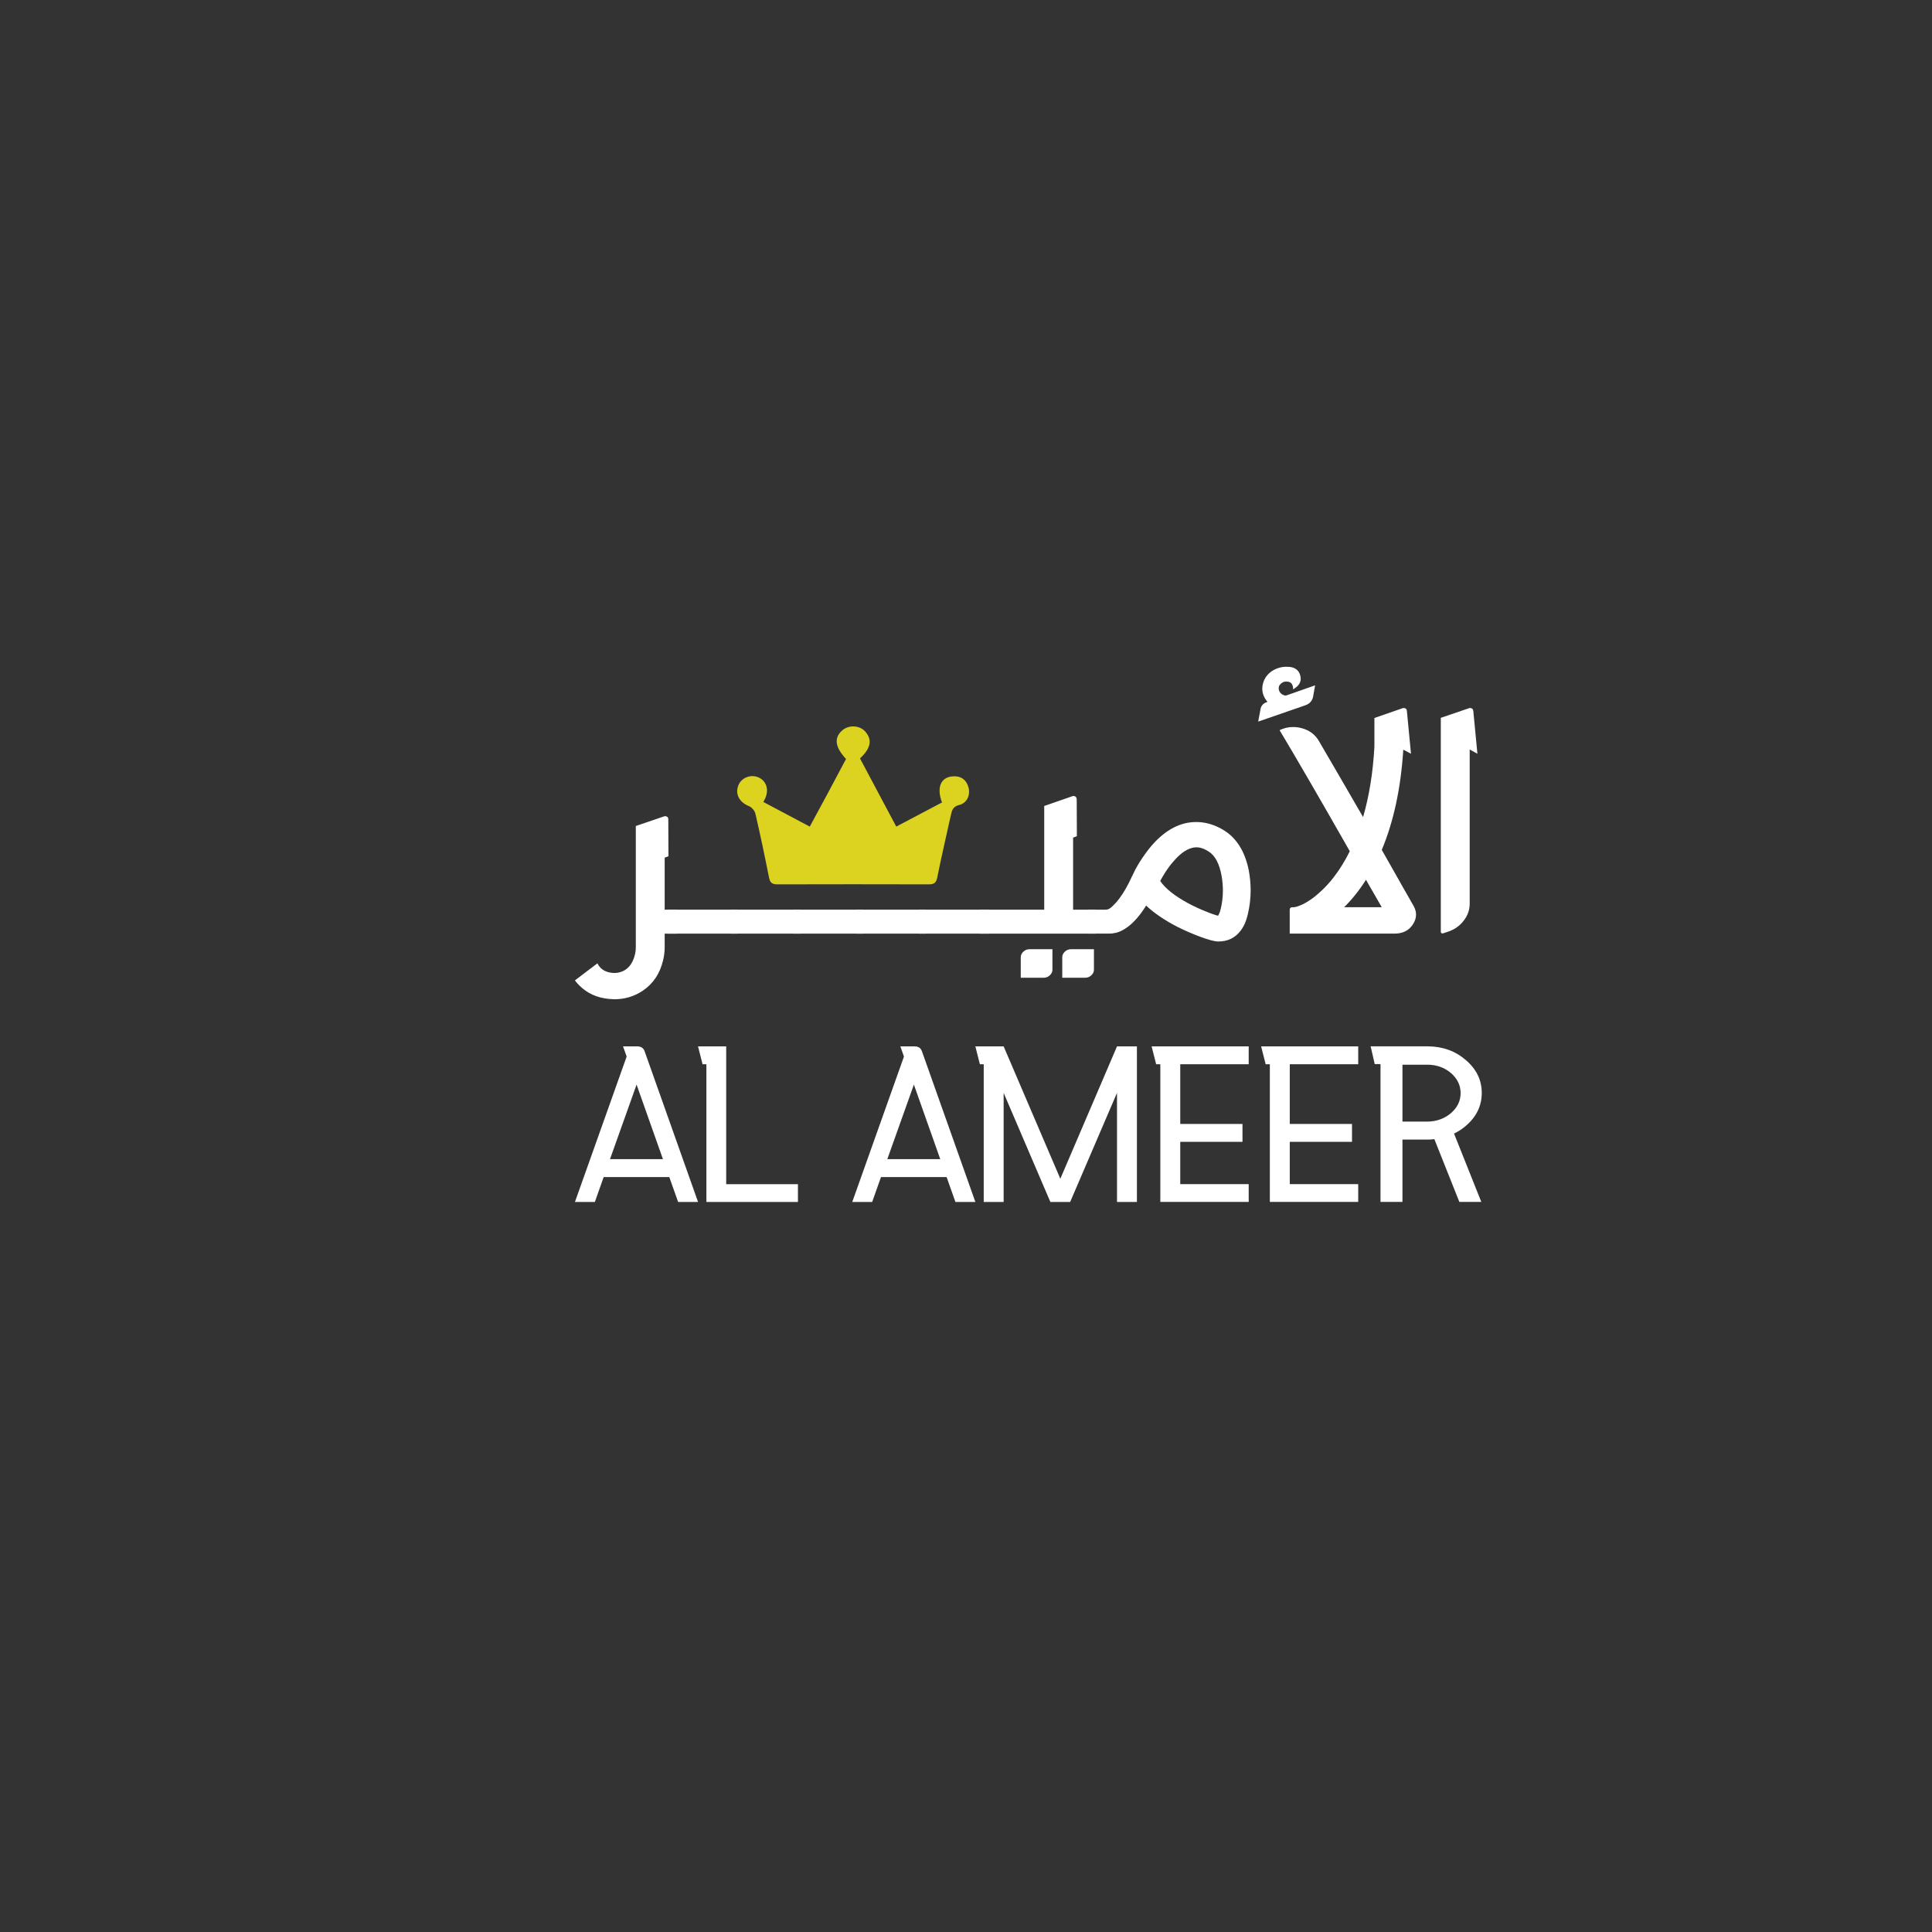 <?xml version="1.0" encoding="UTF-8"?>
<svg id="Layer_1" xmlns="http://www.w3.org/2000/svg" version="1.1" viewBox="0 0 1080 1080">
  <rect x="0" y="0" width="1080" height="1080" fill="#333333" stroke="none"/>
  <!-- Generator: Adobe Illustrator 29.0.0, SVG Export Plug-In . SVG Version: 2.1.0 Build 186)  -->
  <defs>
    <style>
      .st0 {
        fill: #fff;
      }

      .st1 {
        fill: #dcd321;
      }
    </style>
  </defs>
  <g>
    <path class="st0" d="M390.2,671.89h-11.13l-4.93-13.91h-36.68l-4.93,13.91h-11.13l28.9-81.27-2.02-5.69h7.91c2.15,0,3.54.93,4.17,2.78l29.85,84.18ZM340.99,647.98h29.6l-14.74-41.68-14.86,41.68Z"/>
    <path class="st0" d="M446.05,661.96v9.93h-51.17v-76.97h-2.15l-2.53-9.99h15.75v77.04h40.1Z"/>
    <path class="st0" d="M545.22,671.89h-11.13l-4.93-13.91h-36.68l-4.93,13.91h-11.13l28.9-81.27-2.02-5.69h7.91c2.15,0,3.54.93,4.17,2.78l29.85,84.18ZM496.01,647.98h29.6l-14.74-41.68-14.86,41.68Z"/>
    <path class="st0" d="M624.41,584.92h11.13v86.97h-11.13v-60.97l-26.18,60.97h-11.07l-26.12-60.97v60.97h-11.13v-76.97h-2.15l-2.53-9.99h15.81l31.69,74,31.69-74Z"/>
    <path class="st0" d="M698.03,594.92h-38.26v33.39h34.79v9.99h-34.79v23.65h38.26v9.93h-49.4v-76.97h-2.34l-2.53-9.99h54.27v9.99Z"/>
    <path class="st0" d="M759.25,594.92h-38.26v33.39h34.79v9.99h-34.79v23.65h38.26v9.93h-49.4v-76.97h-2.34l-2.53-9.99h54.27v9.99Z"/>
    <path class="st0" d="M819.46,629.32c-1.98,1.73-4.2,3.18-6.64,4.36l15.24,38.2h-12.27l-13.98-35.1c-1.22.17-2.47.25-3.73.25h-14.1v34.85h-12.27v-77.04h-3.23l-2.28-9.93h31.88c8.39.04,15.52,2.61,21.38,7.72,5.9,5.06,8.85,11.17,8.85,18.34s-2.95,13.28-8.85,18.34ZM783.98,626.98h14.1c5.06-.08,9.4-1.67,13.03-4.74,3.58-3.12,5.38-6.85,5.38-11.19s-1.79-8.07-5.38-11.2c-3.63-3.08-7.99-4.64-13.09-4.68h-14.04v31.81Z"/>
  </g>
  <g>
    <g>
      <path class="st0" d="M371.56,508.51h7.06v13.39h-7.06v7.43c0,2.69-.31,5.23-.92,7.61-1.77,7.4-5.6,13.06-11.47,16.97-4.71,3.12-9.97,4.68-15.78,4.68l-2.93-.18c-6.67-.61-12.2-3.12-16.6-7.52-.92-.86-1.74-1.8-2.48-2.84l12.57-9.54c1.59,3.18,4.34,4.95,8.26,5.32.43.06.83.09,1.19.09,2.26,0,4.34-.61,6.24-1.83,2.57-1.77,4.31-4.53,5.23-8.26.37-1.35.55-2.84.55-4.49v-67.6l16.14-5.5c1.28,0,1.96.55,2.02,1.65l.09,20.73-2.11.83v29.08Z"/>
      <path class="st0" d="M412.29,521.9h-39.17v-13.39h39.17v13.39Z"/>
      <path class="st0" d="M447.42,521.9h-39.17v-13.39h39.17v13.39Z"/>
      <path class="st0" d="M482.55,521.9h-39.17v-13.39h39.17v13.39Z"/>
      <path class="st0" d="M517.68,521.9h-39.17v-13.39h39.17v13.39Z"/>
      <path class="st0" d="M552.81,521.9h-39.17v-13.39h39.17v13.39Z"/>
      <path class="st0" d="M599.87,508.51h12.57v13.39h-64.85v-13.39h36.14v-57.97l16.14-5.59c1.22,0,1.89.58,2.02,1.74l.09,20.73-2.11.82v40.27ZM570.61,546.57v-11.47c0-1.22.52-2.29,1.56-3.21.92-.86,2.08-1.28,3.49-1.28h12.66v11.47c0,1.22-.52,2.29-1.56,3.21-.92.86-2.08,1.28-3.49,1.28h-12.66ZM593.81,546.57v-11.47c0-1.22.52-2.29,1.56-3.21.92-.86,2.08-1.28,3.49-1.28h12.66v11.47c0,1.22-.52,2.29-1.56,3.21-.92.86-2.08,1.28-3.49,1.28h-12.66Z"/>
      <path class="st0" d="M671.96,459.71c4.46.55,8.81,2.2,13.03,4.95,3.18,2.14,5.84,4.92,7.98,8.35,2.38,3.79,4.1,8.38,5.14,13.76.67,3.67,1.01,7.31,1.01,10.92,0,4.46-.52,8.9-1.56,13.3-.86,3.79-2.2,6.88-4.04,9.26-3.06,4.04-7.22,6.05-12.47,6.05-2.02,0-5.41-.89-10.18-2.66-4.4-1.65-8.68-3.52-12.84-5.59-7.15-3.73-12.93-7.67-17.34-11.83-3.24,5.26-6.67,9.23-10.27,11.92-1.96,1.47-4.01,2.54-6.15,3.21-.8.18-1.65.34-2.57.46-.61.06-1.25.09-1.93.09h-11.37v-13.39h9.63c1.04,0,1.93-.31,2.66-.92.73-.55,1.44-1.19,2.11-1.93.98-.92,1.93-2.02,2.84-3.3,2.51-3.3,4.89-7.46,7.15-12.47l.09-.09.09-.18c.12-.31.24-.58.37-.83.43-.92.89-1.86,1.38-2.84,1.65-3,3.42-5.81,5.32-8.44,6.6-9.29,13.91-15.01,21.92-17.15,2.2-.55,4.4-.83,6.6-.83,1.16,0,2.29.06,3.39.18ZM681.59,510.61c.31-.73.58-1.62.83-2.66.79-3.3,1.19-6.66,1.19-10.09,0-2.69-.25-5.44-.73-8.26-1.22-6.73-3.58-11.22-7.06-13.48-2.02-1.34-3.91-2.14-5.69-2.39-.43-.06-.86-.09-1.28-.09-.86,0-1.71.12-2.57.37-3.36.86-6.85,3.43-10.46,7.7-1.47,1.65-2.87,3.52-4.22,5.6-1.1,1.71-2.11,3.43-3.03,5.14,2.81,4.22,8.13,8.44,15.96,12.66,3.12,1.65,6.39,3.15,9.81,4.49,1.28.55,2.57,1.04,3.85,1.47,1.04.37,1.96.64,2.75.83.18-.31.4-.73.64-1.28Z"/>
      <path class="st0" d="M718.28,388.8h.37c.18,0,.37-.03.55-.09l15.96-5.6-1.1,6.15c-.43,2.51-1.93,4.19-4.49,5.04l-26.23,9.08,1.28-6.88c.31-1.96,1.5-3.3,3.58-4.04l1.01-.37-.64.28c-1.96-2.26-2.94-4.71-2.94-7.34,0-.67.06-1.34.18-2.02.61-3.3,2.35-5.93,5.23-7.89,2.51-1.59,5.17-2.39,7.98-2.39.67,0,1.31.03,1.93.09h.18c3.06.43,4.95,1.99,5.69,4.68.18.67.28,1.32.28,1.93,0,1.83-.86,3.43-2.57,4.77l-1.65,1.19c0-1.47-.31-2.57-.92-3.3-.49-.55-1.13-.89-1.93-1.01-.37-.06-.7-.09-1.01-.09-.8,0-1.5.18-2.11.55-.98.55-1.65,1.32-2.02,2.29-.06.31-.09.64-.09,1.01,0,.73.24,1.47.73,2.2.67.92,1.59,1.5,2.75,1.74ZM782.86,493.55c2.57,4.53,5.01,8.81,7.34,12.84.92,1.65,1.38,3.27,1.38,4.86,0,1.9-.61,3.76-1.83,5.6-2.26,3.36-5.66,5.04-10.18,5.04h-58.61v-13.3c0-.98.55-1.47,1.65-1.47l.37.09c.24,0,.58-.06,1.01-.18.49-.06,1.04-.21,1.65-.46,1.65-.55,3.42-1.41,5.32-2.57,2.2-1.34,4.37-3,6.51-4.95,2.94-2.57,5.69-5.53,8.26-8.9,3.24-4.22,6.18-8.99,8.81-14.31-17.18-30.15-30.27-52.71-39.26-67.69,2.45-1.16,4.95-1.74,7.52-1.74,1.59,0,3.21.21,4.86.64,4.28,1.16,7.46,3.52,9.54,7.06,6.73,11.5,14.98,25.71,24.77,42.65,3.42-11.8,5.53-24.92,6.33-39.35v-16.05l16.14-5.6c1.28,0,1.96.58,2.02,1.74l2.29,23.85-4.31-2.29c-1.35,21.4-5.35,40.08-12.02,56.04,3.42,6.05,6.91,12.2,10.46,18.44ZM751.4,507.13h21c-2.75-4.83-5.69-9.94-8.81-15.32-3.67,5.81-7.74,10.92-12.2,15.32Z"/>
      <path class="st0" d="M823.59,397.42l2.29,23.94-4.31-2.39v86.13c0,3.61-1.16,6.85-3.49,9.72-2.26,2.93-5.29,4.98-9.08,6.15l-2.48.82h-.18c-.25,0-.43-.06-.55-.18-.25-.12-.37-.34-.37-.64v-119.7l16.14-5.5c1.22,0,1.9.55,2.02,1.65Z"/>
    </g>
    <path class="st1" d="M426.71,448.3c8.76,4.65,17.13,9.09,25.96,13.78,3.53-6.53,6.91-12.77,10.27-19.02,3.37-6.29,6.7-12.59,10-18.79-6.15-6.6-6.82-11.69-2.28-15.84,3.61-3.3,9.7-3.11,12.91.4,4.13,4.51,3.35,9.4-2.83,15.13,6.58,12.38,13.25,24.91,20.27,38.11,8.69-4.58,17.16-9.05,25.57-13.49-3.12-8.35-.72-14.03,5.88-14.59,4.41-.37,7.51,1.56,8.82,5.79,1.37,4.43-.6,9.11-5.04,10.19-3.51.85-4.09,2.96-4.69,5.64-2.56,11.61-5.27,23.2-7.61,34.86-.6,3.02-1.81,3.89-4.69,3.89-28.26-.07-56.51-.08-84.77,0-3.04.01-4.07-1.14-4.63-3.99-2.34-11.85-4.83-23.68-7.55-35.45-.38-1.66-2.05-3.67-3.61-4.29-5.37-2.12-7.93-6.76-5.9-11.73,1.7-4.14,6.83-6.18,11.06-4.4,4.58,1.93,6.19,6.93,3.82,11.94-.23.48-.49.95-.97,1.86Z"/>
  </g>
</svg>